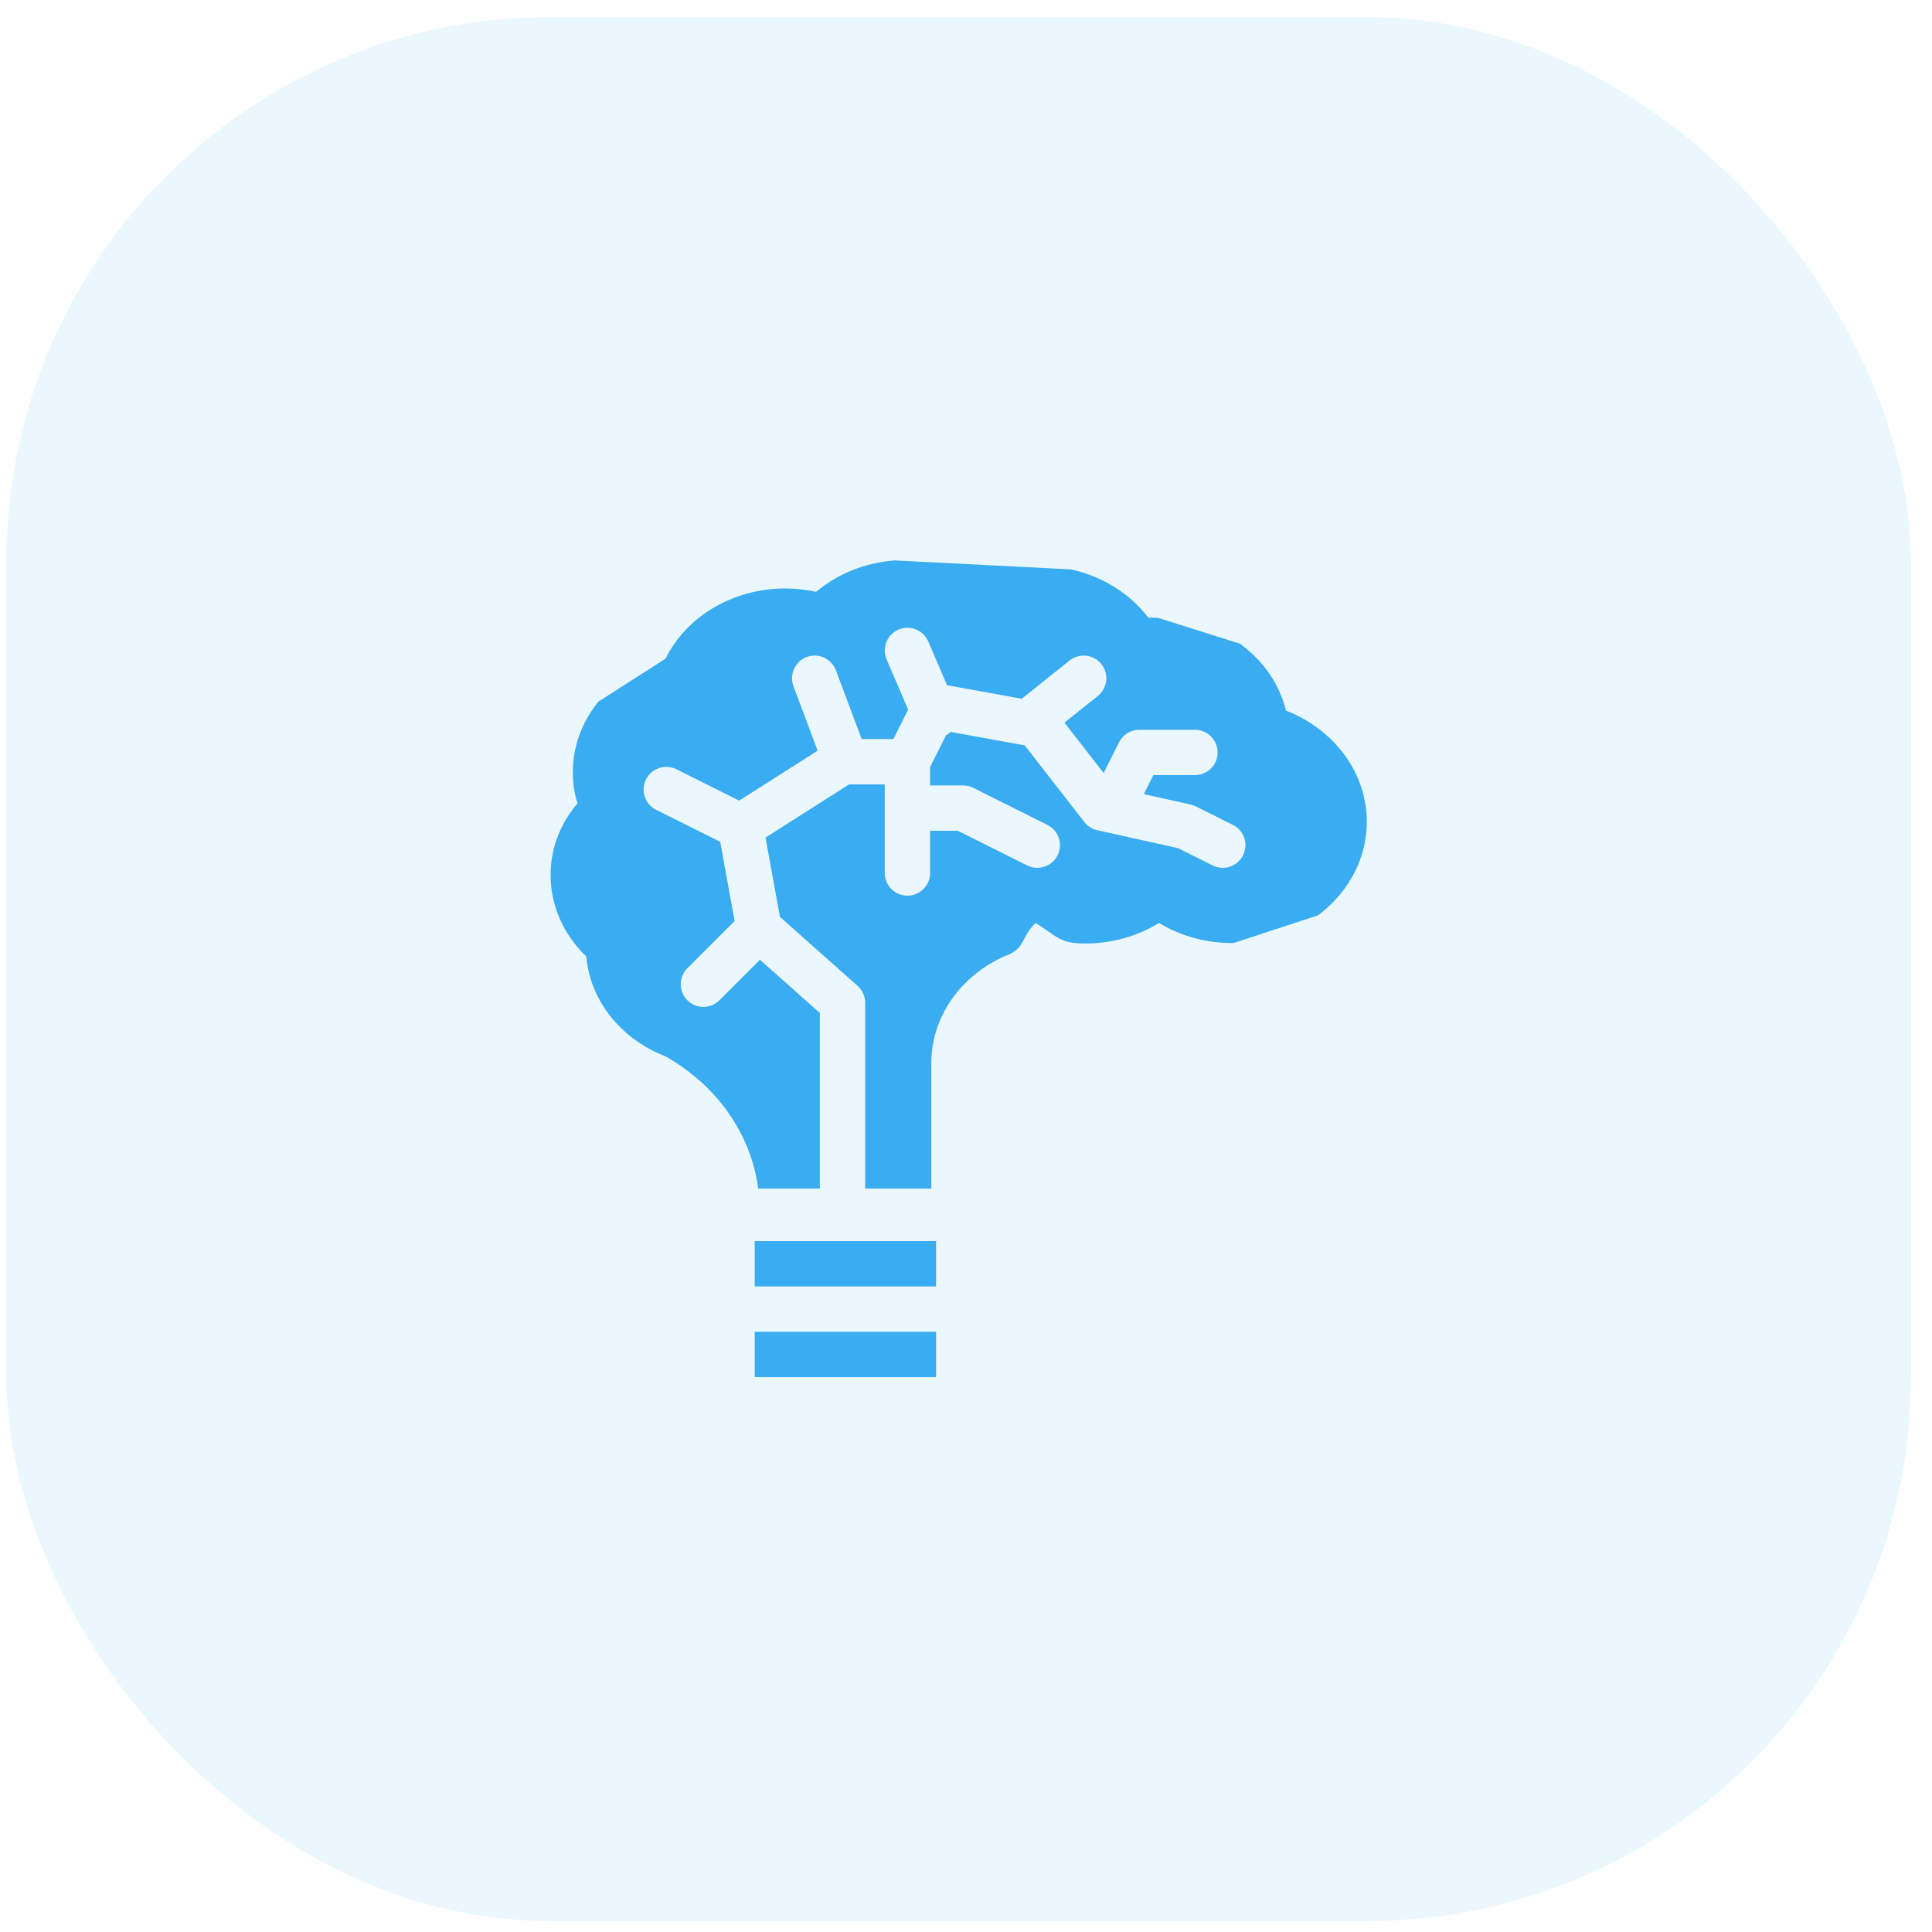 <svg width="77" height="77" viewBox="0 0 77 77" fill="none" xmlns="http://www.w3.org/2000/svg">
<rect x="0.258" y="0.681" width="75.902" height="75.884" rx="21.684" fill="#3AACF2" fill-opacity="0.1"/>
<path fill-rule="evenodd" clip-rule="evenodd" d="M43.256 37.604C44.303 37.604 45.327 37.318 46.192 36.785C47.071 37.317 48.107 37.596 49.165 37.585L52.526 36.482C53.473 35.777 54.123 34.8 54.367 33.715C54.612 32.63 54.436 31.501 53.868 30.519C53.301 29.537 52.378 28.76 51.252 28.319C50.995 27.268 50.347 26.328 49.417 25.655L46.137 24.619H45.767C45.038 23.658 43.942 22.973 42.689 22.693L35.656 22.336C34.487 22.424 33.385 22.864 32.527 23.586C32.121 23.5 31.706 23.455 31.289 23.453C30.28 23.454 29.294 23.72 28.448 24.217C27.603 24.713 26.935 25.421 26.525 26.252L23.853 27.961C23.188 28.774 22.83 29.758 22.832 30.769C22.825 31.191 22.887 31.613 23.016 32.019C22.315 32.84 21.938 33.849 21.945 34.885C21.944 36.088 22.452 37.245 23.367 38.119C23.441 38.979 23.774 39.805 24.331 40.507C24.887 41.209 25.646 41.761 26.525 42.102C27.538 42.675 28.395 43.445 29.034 44.357C29.673 45.268 30.078 46.297 30.218 47.368H32.675V40.373L30.288 38.252L28.672 39.867C28.32 40.219 27.747 40.219 27.395 39.867C27.042 39.514 27.042 38.942 27.395 38.589L29.278 36.706L28.704 33.551L26.151 32.275C25.704 32.052 25.523 31.509 25.747 31.063C25.97 30.617 26.513 30.436 26.959 30.659L29.459 31.909L32.587 29.919L31.623 27.349C31.448 26.882 31.685 26.361 32.152 26.186C32.619 26.011 33.14 26.248 33.315 26.715L34.343 29.455H35.607L36.194 28.282L35.335 26.279C35.139 25.821 35.351 25.29 35.81 25.093C36.269 24.896 36.8 25.109 36.996 25.567L37.743 27.308L40.724 27.85C40.741 27.834 40.758 27.819 40.776 27.805L42.625 26.327C43.014 26.015 43.583 26.078 43.895 26.468C44.207 26.857 44.143 27.426 43.754 27.738L42.424 28.801L43.986 30.809L44.599 29.585C44.752 29.279 45.065 29.085 45.407 29.085H47.625C48.124 29.085 48.529 29.49 48.529 29.989C48.529 30.488 48.124 30.892 47.625 30.892H45.966L45.587 31.65L47.452 32.064C47.524 32.08 47.593 32.105 47.66 32.138L49.138 32.877C49.584 33.1 49.765 33.643 49.542 34.089C49.319 34.535 48.776 34.716 48.33 34.493L46.951 33.803L43.733 33.088C43.527 33.043 43.344 32.927 43.215 32.761L40.84 29.707L37.891 29.172C37.835 29.224 37.772 29.269 37.703 29.306L37.069 30.572V31.303H38.384C38.524 31.303 38.663 31.335 38.788 31.398L41.745 32.876C42.191 33.099 42.372 33.642 42.149 34.088C41.926 34.535 41.383 34.715 40.937 34.492L38.17 33.109H37.069V34.794C37.069 35.292 36.665 35.697 36.166 35.697C35.667 35.697 35.262 35.292 35.262 34.794V31.262H33.841L30.51 33.382L31.085 36.543L34.179 39.292C34.371 39.464 34.482 39.709 34.482 39.968V47.368H37.118V42.368C37.117 41.481 37.391 40.61 37.91 39.856C38.429 39.102 39.172 38.494 40.054 38.102C40.55 37.931 40.672 37.7 40.822 37.417C40.922 37.229 41.033 37.018 41.276 36.785C41.487 36.915 41.651 37.031 41.793 37.131C42.233 37.441 42.464 37.604 43.256 37.604Z" fill="#3AACF2"/>
<path fill-rule="evenodd" clip-rule="evenodd" d="M37.307 51.271H30.078V49.464H37.307V51.271Z" fill="#3AACF2"/>
<path fill-rule="evenodd" clip-rule="evenodd" d="M37.307 54.885H30.078V53.078H37.307V54.885Z" fill="#3AACF2"/>
</svg>
